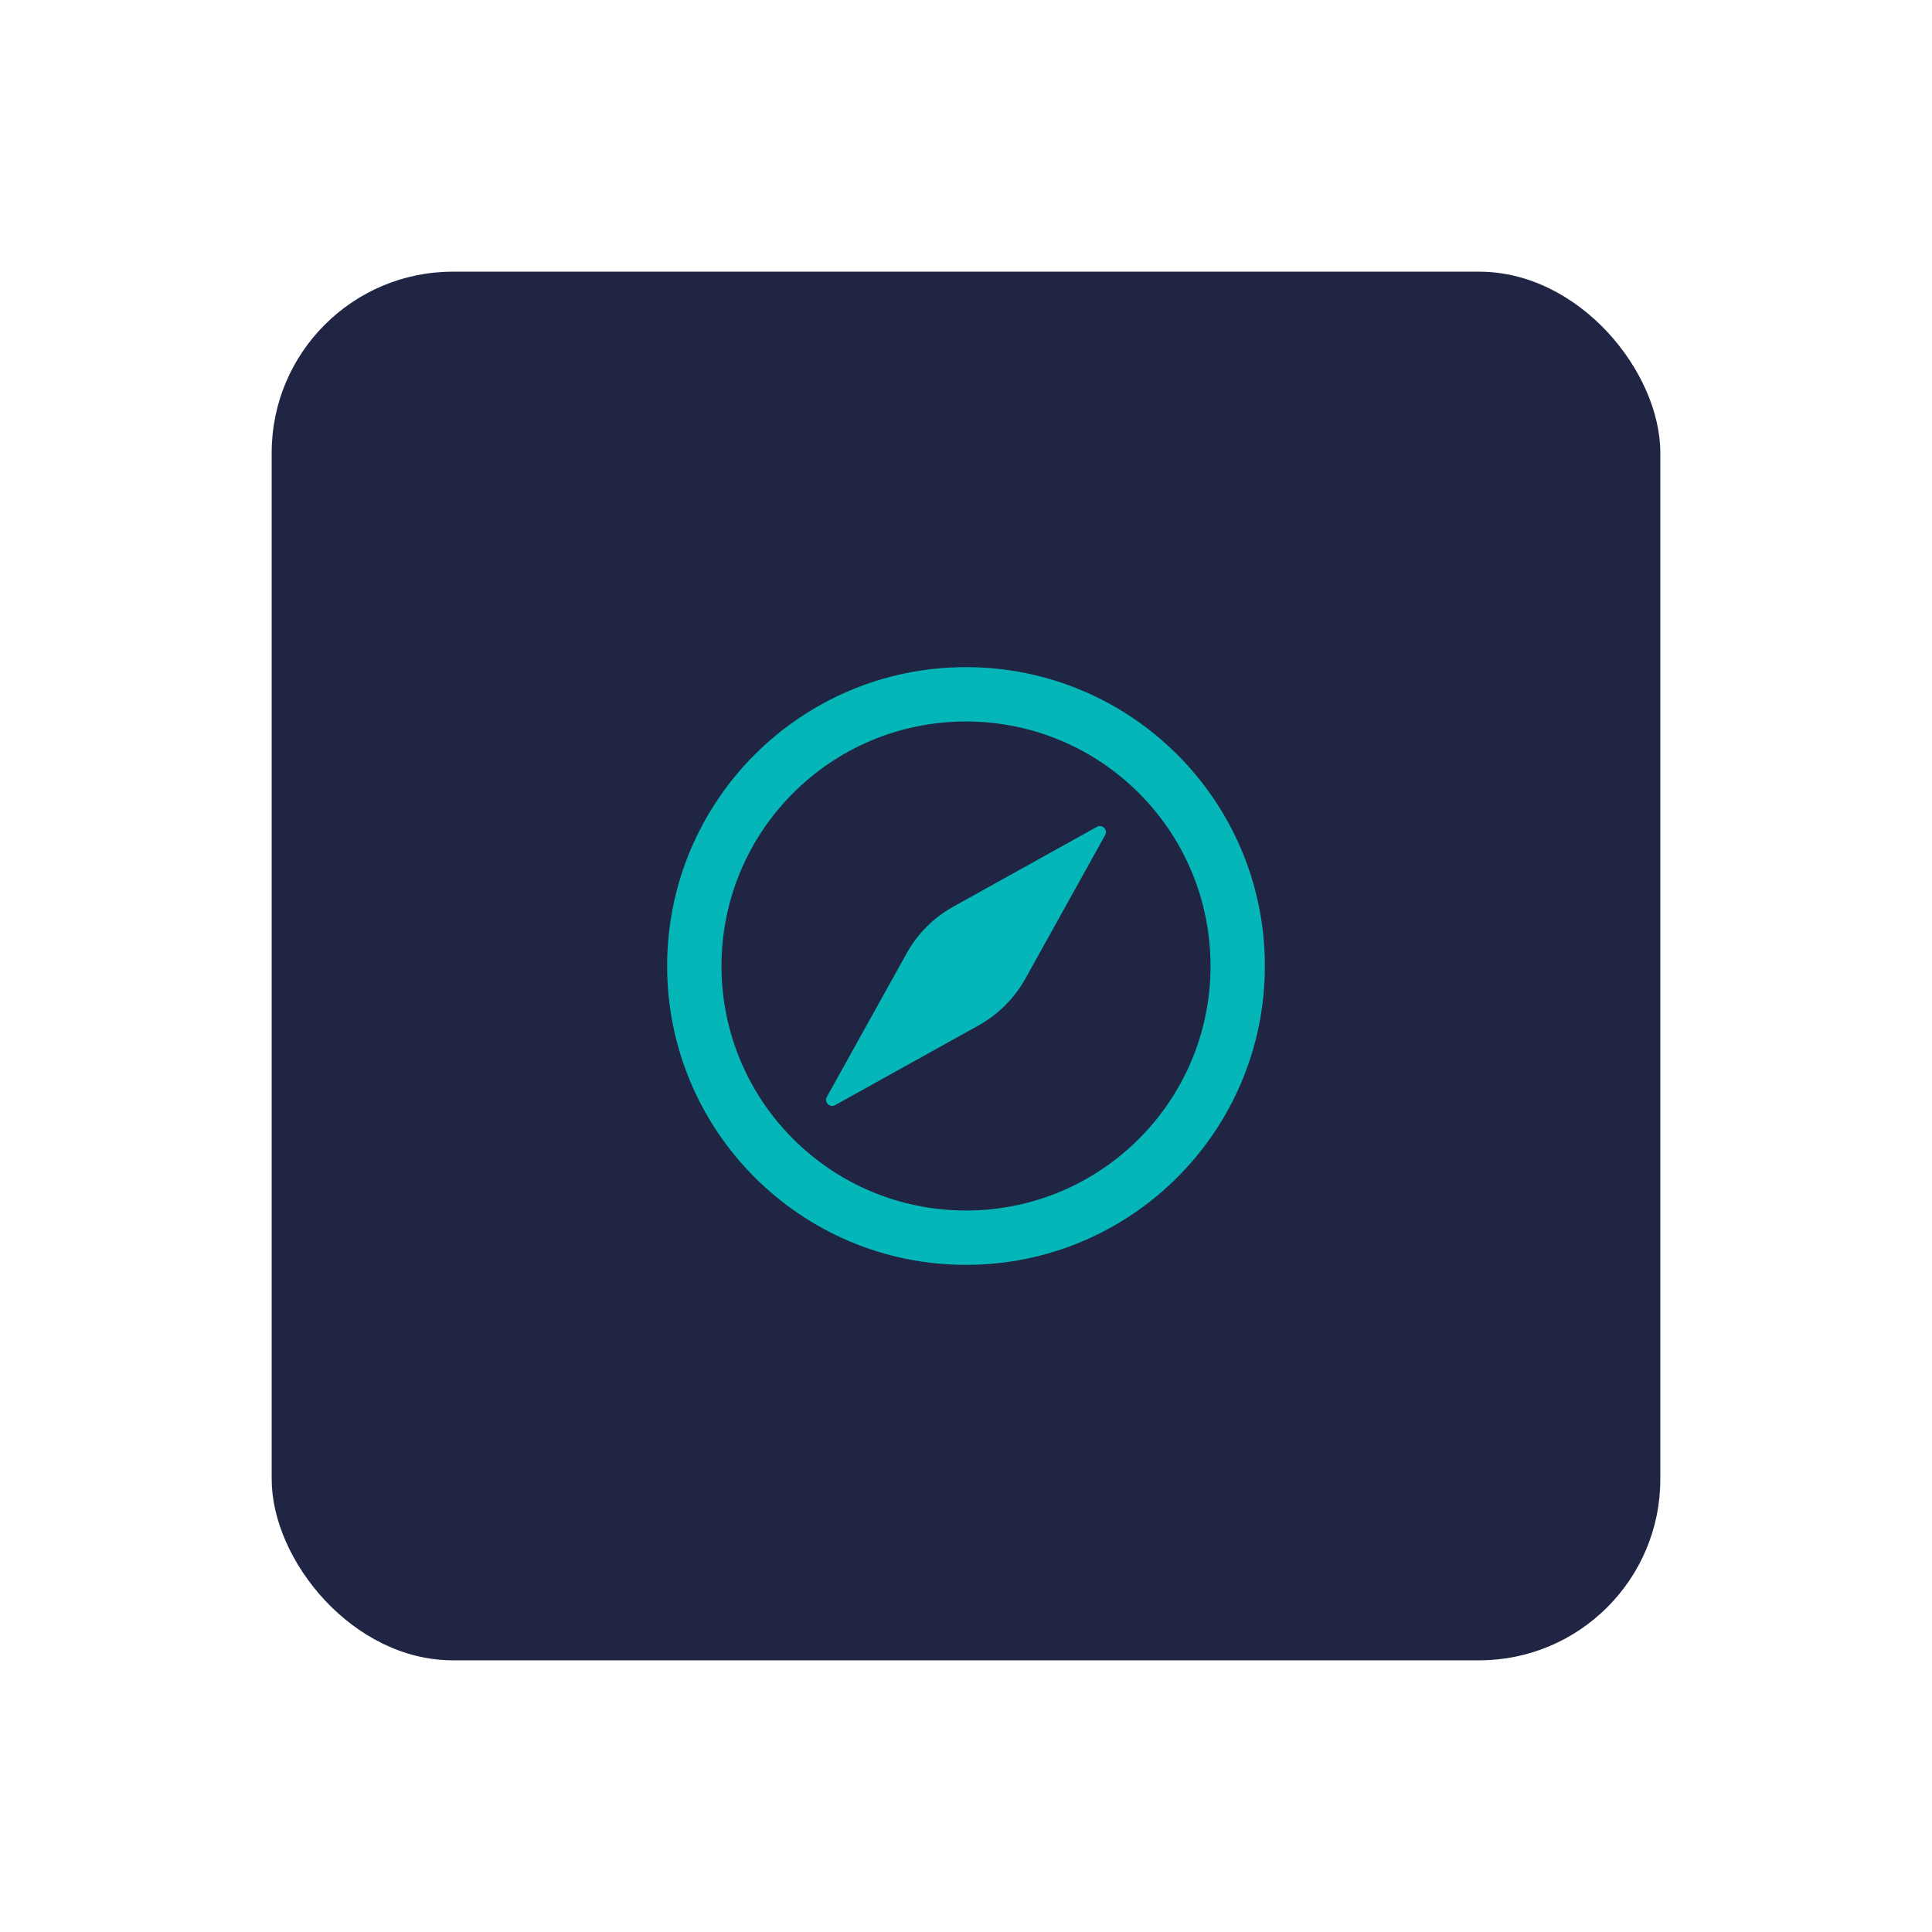 <svg width="64" height="64" viewBox="0 0 64 64" fill="none" xmlns="http://www.w3.org/2000/svg">
<g filter="url(#filter0_d)">
<rect x="9" y="9" width="46" height="46" rx="6" fill="#202543"/>
</g>
<path fill-rule="evenodd" clip-rule="evenodd" d="M23.9 32C23.9 27.526 27.526 23.9 32 23.9C36.474 23.9 40.1 27.526 40.1 32C40.1 36.474 36.474 40.1 32 40.1C27.526 40.1 23.9 36.474 23.9 32ZM32 22.1C26.532 22.1 22.1 26.532 22.1 32C22.1 37.468 26.532 41.9 32 41.9C37.468 41.9 41.9 37.468 41.9 32C41.9 26.532 37.468 22.1 32 22.1ZM36.61 27.662C36.708 27.486 36.514 27.293 36.338 27.39L31.585 30.031C30.932 30.393 30.393 30.932 30.031 31.585L27.39 36.338C27.293 36.514 27.486 36.708 27.662 36.61L32.415 33.969C33.068 33.606 33.606 33.068 33.969 32.415L36.61 27.662Z" fill="#05B6B9"/>
<defs>
<filter id="filter0_d" x="0" y="0" width="64" height="64" filterUnits="userSpaceOnUse" color-interpolation-filters="sRGB">
<feFlood flood-opacity="0" result="BackgroundImageFix"/>
<feColorMatrix in="SourceAlpha" type="matrix" values="0 0 0 0 0 0 0 0 0 0 0 0 0 0 0 0 0 0 127 0"/>
<feMorphology radius="3" operator="dilate" in="SourceAlpha" result="effect1_dropShadow"/>
<feOffset/>
<feGaussianBlur stdDeviation="3"/>
<feColorMatrix type="matrix" values="0 0 0 0 0 0 0 0 0 0.6 0 0 0 0 0.597 0 0 0 1 0"/>
<feBlend mode="normal" in2="BackgroundImageFix" result="effect1_dropShadow"/>
<feBlend mode="normal" in="SourceGraphic" in2="effect1_dropShadow" result="shape"/>
</filter>
</defs>
</svg>
